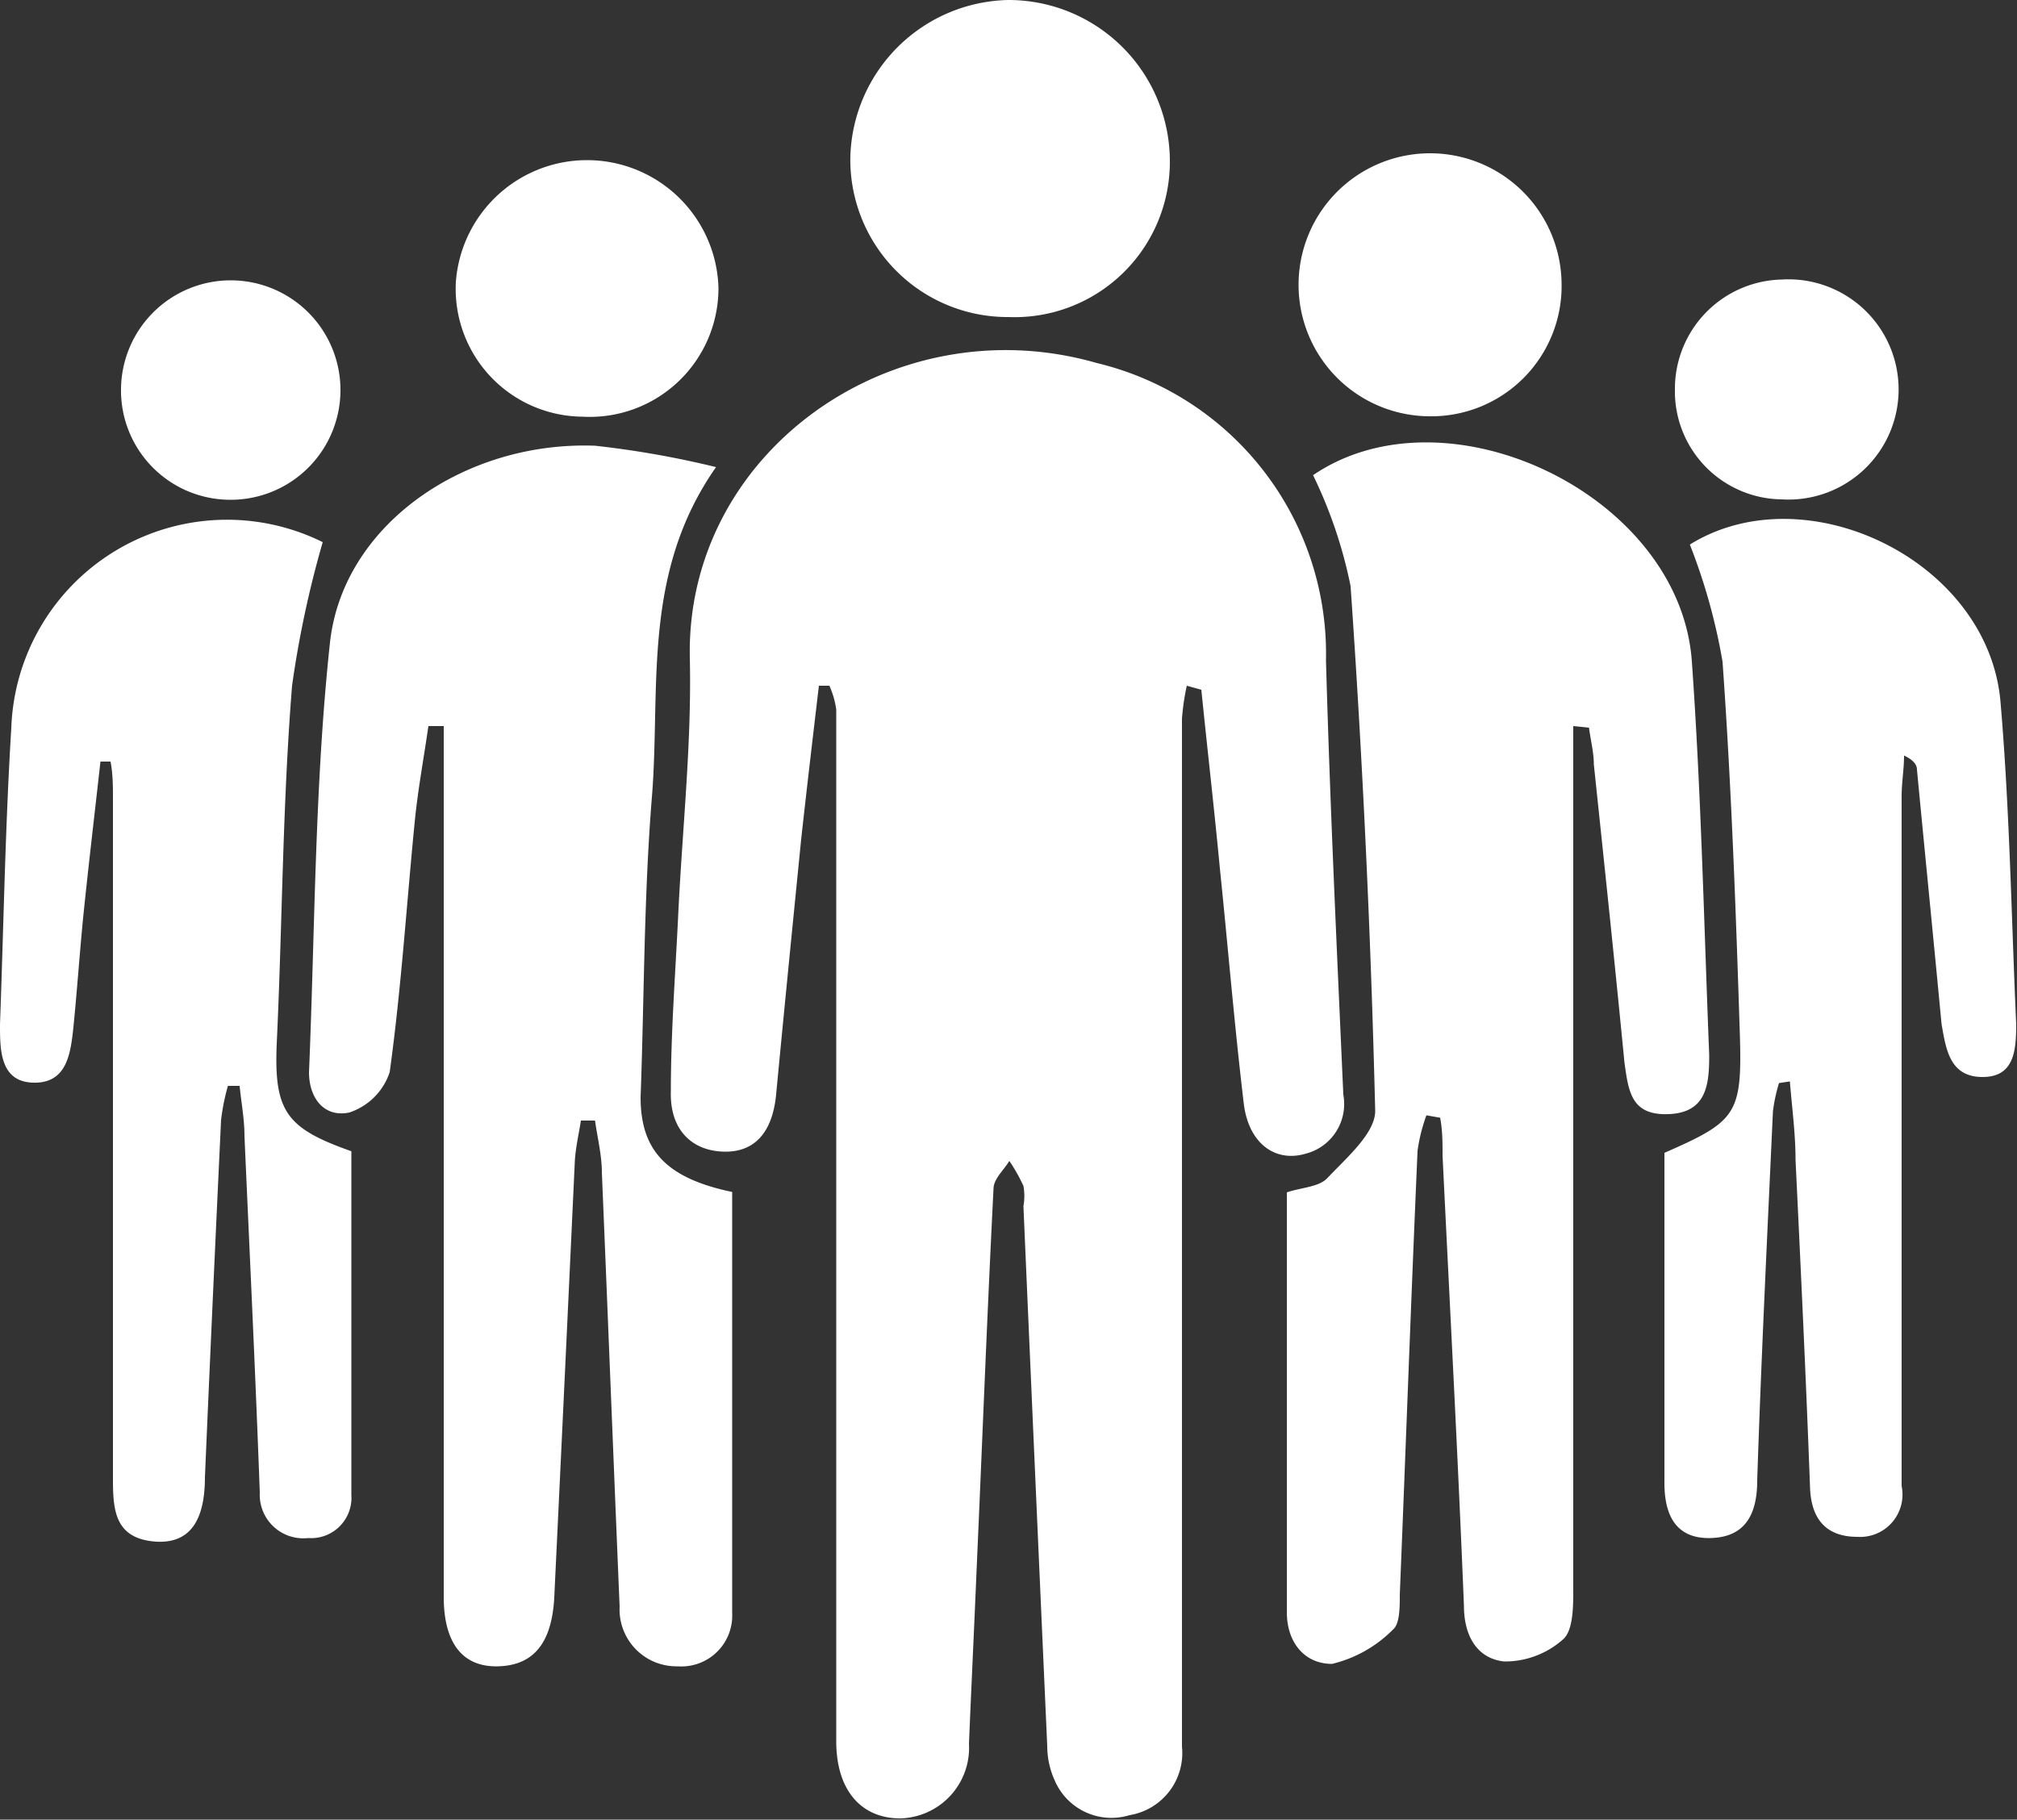 <svg xmlns="http://www.w3.org/2000/svg" viewBox="0 0 50 45.11"><rect x="0" y="0" width="50" height="45.11" fill="#333333" stroke="none"/><defs><style>.cls-1{fill:#fff;}</style></defs><title>crowd-detection</title><g id="Layer_2" data-name="Layer 2"><g id="layer"><path class="cls-1" d="M29.42,17a5.79,5.79,0,0,0-.12.82q0,12.74,0,25.48A1.56,1.56,0,0,1,28,45a1.53,1.53,0,0,1-1.85-.85,2.09,2.09,0,0,1-.19-.87q-.3-6.69-.59-13.38a1.39,1.39,0,0,0,0-.5,4.26,4.26,0,0,0-.35-.62c-.13.22-.37.43-.39.66-.16,3.15-.28,6.31-.42,9.46-.06,1.44-.13,2.88-.19,4.33a1.75,1.75,0,0,1-1.7,1.85c-1,0-1.59-.73-1.59-1.91,0-5,0-10.08,0-15.11,0-3.49,0-7,0-10.47a2.19,2.19,0,0,0-.17-.59l-.26,0c-.15,1.27-.3,2.54-.44,3.81-.21,2.11-.42,4.21-.62,6.32-.09.95-.54,1.45-1.32,1.42S16.6,28,16.63,27.05c0-1.44.11-2.88.18-4.32.1-2.15.34-4.29.29-6.43C17,11.2,22.15,7.55,27.19,9a7.41,7.41,0,0,1,5.68,7.37c.1,3.59.27,7.18.43,10.77a1.27,1.27,0,0,1-.93,1.46c-.77.23-1.43-.27-1.54-1.26-.23-1.93-.39-3.87-.59-5.81-.14-1.48-.31-2.95-.46-4.43Z"/><path class="cls-1" d="M10.62,18c-.11.76-.25,1.52-.33,2.28-.21,2.1-.34,4.21-.63,6.3a1.57,1.57,0,0,1-1,1c-.6.13-1-.33-1-1,.15-3.56.14-7.13.52-10.65.32-2.93,3.35-5,6.57-4.88a23.41,23.41,0,0,1,3,.53c-1.85,2.64-1.37,5.48-1.59,8.18-.2,2.47-.19,5-.28,7.44,0,1.28.59,2,2.27,2.35,0,3.47,0,7,0,10.44a1.26,1.26,0,0,1-1.35,1.32,1.41,1.41,0,0,1-1.44-1.48c-.15-3.58-.29-7.17-.44-10.76,0-.43-.11-.86-.17-1.29H14.4c-.05.33-.13.66-.15,1Q14,34.17,13.74,39.6c-.06,1.13-.51,1.69-1.4,1.71S11,40.71,11,39.59q0-10.12,0-20.24V18Z"/><path class="cls-1" d="M39,18c0,2,0,4,0,6q0,7.7,0,15.4c0,.42,0,1-.24,1.23a2.17,2.17,0,0,1-1.47.56c-.67-.07-1-.63-1-1.38-.15-3.72-.35-7.44-.53-11.16,0-.31,0-.63-.06-.94l-.34-.06a4.2,4.2,0,0,0-.22.88c-.16,3.65-.29,7.31-.44,11,0,.3,0,.72-.16.86a3.17,3.17,0,0,1-1.52.86c-.68,0-1.12-.53-1.12-1.28V29.56c.35-.12.79-.13,1-.35.47-.5,1.2-1.12,1.19-1.68q-.16-6.53-.61-13a11.45,11.45,0,0,0-.93-2.75c3.32-2.26,9.1.49,9.39,4.62.23,3.25.3,6.5.43,9.76,0,.72-.06,1.42-1,1.46s-1-.57-1.1-1.27c-.24-2.47-.5-4.93-.76-7.4,0-.3-.08-.6-.12-.91Z"/><path class="cls-1" d="M44.1,26.85a4.15,4.15,0,0,0-.15.7c-.14,3.05-.29,6.1-.39,9.15,0,.82-.28,1.41-1.16,1.43s-1.15-.6-1.14-1.41c0-2.72,0-5.43,0-8.14,1.78-.78,1.93-.95,1.87-2.93-.1-3.09-.21-6.17-.43-9.25a14.67,14.67,0,0,0-.81-2.9c2.87-1.78,7.39.39,7.7,3.89.23,2.68.27,5.36.39,8,0,.66-.05,1.32-.85,1.31s-.89-.69-1-1.31c-.2-2.11-.41-4.21-.61-6.31,0-.11-.07-.23-.32-.35,0,.34-.06.67-.06,1q0,8.25,0,16.51c0,.2,0,.4,0,.6a1.05,1.05,0,0,1-1.1,1.26c-.75,0-1.14-.42-1.17-1.21-.1-2.71-.23-5.43-.36-8.14,0-.65-.09-1.3-.14-1.94Z"/><path class="cls-1" d="M8,13.44A25.63,25.63,0,0,0,7.24,17C7,20,7,22.92,6.86,25.87c-.07,1.68.23,2.1,1.85,2.67q0,4.25,0,8.52a1,1,0,0,1-1.07,1.07A1.08,1.08,0,0,1,6.44,37c-.11-3-.25-5.9-.38-8.84,0-.42-.08-.83-.12-1.24l-.29,0a5.33,5.33,0,0,0-.17.85q-.21,4.43-.4,8.85c0,1.13-.41,1.64-1.2,1.6-1.1-.07-1.08-.87-1.08-1.69,0-5.57,0-11.14,0-16.71,0-.31,0-.63-.06-.94l-.25,0c-.14,1.26-.29,2.52-.42,3.78-.1,1-.16,1.93-.26,2.9-.07.61-.18,1.31-1,1.28S0,26,0,25.39c.09-2.45.13-4.9.28-7.34A5.35,5.35,0,0,1,8,13.44Z"/><path class="cls-1" d="M25,7.86a3.9,3.9,0,0,1-3.92-4A4,4,0,0,1,25,0a4,4,0,0,1,4,4A3.85,3.85,0,0,1,25,7.86Z"/><path class="cls-1" d="M35.42,10.32A3.26,3.26,0,1,1,38.71,7,3.23,3.23,0,0,1,35.42,10.32Z"/><path class="cls-1" d="M11.3,7a3.26,3.26,0,0,1,6.51.12,3.19,3.19,0,0,1-3.37,3.21A3.17,3.17,0,0,1,11.3,7Z"/><path class="cls-1" d="M3,9.64a2.72,2.72,0,1,1,2.73,2.75A2.71,2.71,0,0,1,3,9.64Z"/><path class="cls-1" d="M41.52,9.64a2.71,2.71,0,0,1,2.65-2.71,2.73,2.73,0,1,1,0,5.45A2.68,2.68,0,0,1,41.52,9.64Z"/></g></g></svg>